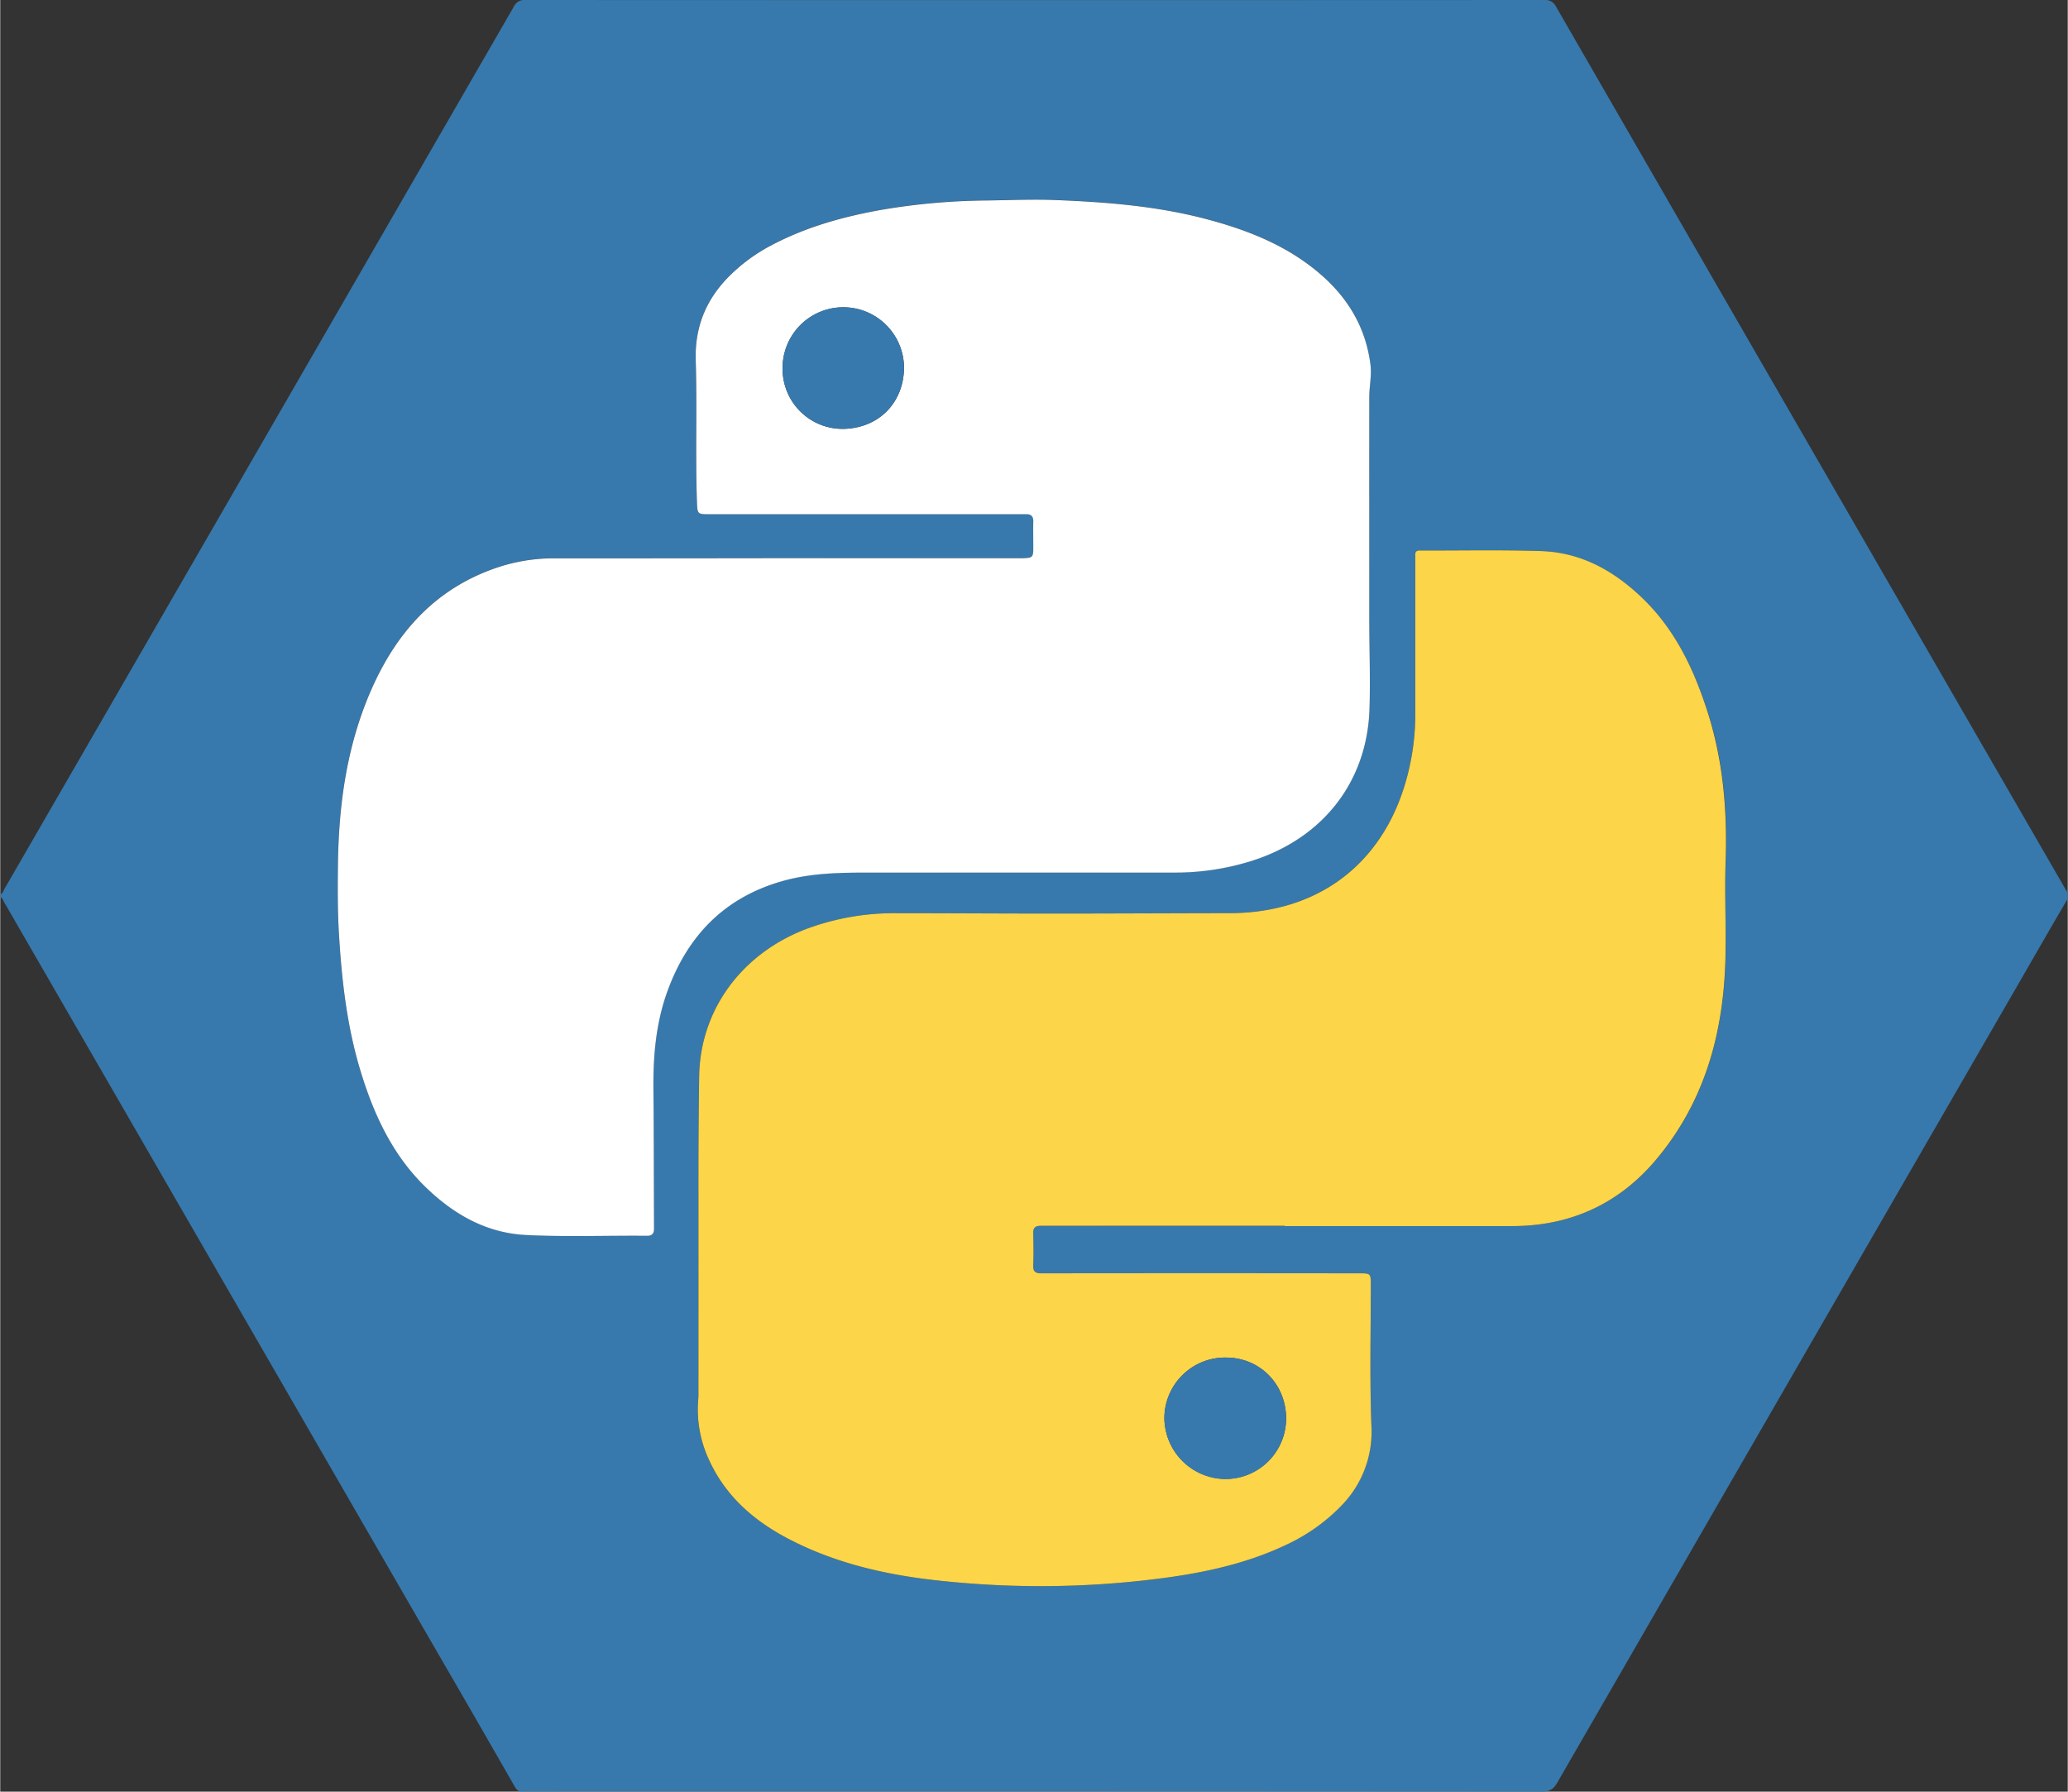 <svg id="Layer_1" data-name="Layer 1" xmlns="http://www.w3.org/2000/svg" width="9.42in" height="8.16in" viewBox="0 0 677.99 587.44">
  <rect x="0" y="0" width="677.99" height="587.44" fill="#333333" stroke="none"/>
  <defs>
    <style>
      .cls-1 {
        fill: #3779ad;
      }

      .cls-2 {
        fill: #fff;
      }

      .cls-3 {
        fill: #fdd548;
      }
    </style>
  </defs>
  <g>
    <path class="cls-1" d="M20.45,360.47v-.94c.91-.22,1-1.12,1.38-1.75q83.52-144.58,167-289.21a3.82,3.82,0,0,1,3.81-2.24q167.07.08,334.14,0a3.85,3.85,0,0,1,3.86,2.19q83.55,144.84,167.21,289.62a3.27,3.27,0,0,1,0,3.83c-5,8.51-9.89,17.08-14.83,25.63Q607,519.17,531.07,650.76c-1.24,2.15-2.48,3-5.06,3q-166.24-.12-332.49-.07a11.35,11.35,0,0,0-1.65,0c-1.37.2-2.07-.48-2.73-1.62q-13-22.73-26.18-45.41Q92.34,484.37,21.7,362.07C21.36,361.49,21.23,360.71,20.45,360.47ZM276.68,249.34q-37.29,0-74.59,0a58.18,58.18,0,0,0-19.37,3.25c-19,6.63-31.53,20.13-39.79,38-8.78,19-11.57,39.24-11.77,59.94-.07,7-.11,13.91.28,20.89.89,15.61,2.59,31.07,7.16,46.08,4.34,14.25,10.49,27.54,21.41,38.09,9.16,8.85,19.77,15,32.79,15.61,13.24.66,26.5.14,39.75.26,1.6,0,2.3-.74,2.27-2.29,0-.47,0-.94,0-1.41-.06-14.74-.05-29.48-.19-44.22-.11-11,.8-21.89,4.63-32.37,6.71-18.39,19-30.85,38.1-36.13,9.17-2.53,18.55-2.67,28-2.66q50.13.09,100.24,0a83.58,83.58,0,0,0,24.77-3.7c23.64-7.3,38.38-26,39.08-50.15.29-9.95-.08-19.91-.08-29.87,0-24,.08-48,0-72,0-3.66.86-7.26.37-11-1.57-12-7.33-21.66-16.39-29.48-10.63-9.19-23.27-14.26-36.64-17.86-16.45-4.43-33.31-5.78-50.23-6.45-7.42-.29-14.87,0-22.31.14a215.22,215.22,0,0,0-34.39,3c-12.79,2.26-25.2,5.68-36.73,11.83a56.81,56.81,0,0,0-12.91,9.35c-8,7.76-12,17-11.64,28.36.48,15.43-.13,30.89.4,46.33.14,4,.18,4,4.23,4H354.8c.7,0,1.41,0,2.12,0,1.67,0,2.37.73,2.32,2.44-.09,2.82,0,5.65,0,8.47,0,3.2-.2,3.41-3.47,3.5-.7,0-1.41,0-2.12,0Zm165,218.89v.08h74.59c19.11,0,35-7.29,47.25-21.82,16.82-20,22.67-43.88,22.77-69.49,0-9.32-.37-18.66,0-28,.58-16.57-.69-32.85-5.74-48.74C576,286.16,569.89,273,559,262.5c-9.32-9-20.18-15-33.33-15.49s-26.49-.13-39.74-.19c-1.81,0-1.47,1.2-1.47,2.25q0,25.64,0,51.29a79.88,79.88,0,0,1-2.4,19.54c-7.19,28.93-28.79,45.79-58.6,45.83-19,0-37.95.13-56.93.13-17.41,0-34.82-.14-52.23-.12a82.59,82.59,0,0,0-29.46,5.14c-21.38,8.11-34.94,26.7-35.22,48.42q-.22,16.69-.24,33.4-.06,34.94,0,69.87c0,.86,0,1.73-.06,2.58a38.86,38.86,0,0,0,3.37,19.47c5.49,12.32,15.14,20.58,26.86,26.59,16.06,8.25,33.42,11.9,51.22,13.62a306.74,306.74,0,0,0,72.92-1.35c13.3-1.88,26.33-4.86,38.52-10.77a60.45,60.45,0,0,0,18.42-13.21A34.48,34.48,0,0,0,470.1,534c-.59-15.44-.19-30.88-.21-46.31,0-3.9,0-3.9-3.87-3.9q-52,0-104,0c-2.14,0-2.94-.56-2.83-2.78.16-3.44.11-6.9,0-10.34-.05-1.87.7-2.47,2.49-2.47Q401.69,468.25,441.68,468.23Z" transform="translate(-20.45 -66.33)"/>
    <path class="cls-2" d="M276.68,249.34h76.94c.71,0,1.42,0,2.12,0,3.27-.09,3.47-.3,3.47-3.5,0-2.82-.06-5.65,0-8.47.05-1.71-.65-2.47-2.32-2.44-.71,0-1.42,0-2.12,0H253.15c-4.05,0-4.09,0-4.23-4-.53-15.44.08-30.9-.4-46.33-.36-11.38,3.61-20.6,11.64-28.36a56.81,56.81,0,0,1,12.91-9.35c11.53-6.15,23.94-9.57,36.73-11.83a215.22,215.22,0,0,1,34.39-3c7.44-.11,14.89-.43,22.31-.14,16.92.67,33.78,2,50.23,6.45,13.37,3.6,26,8.67,36.64,17.86,9.06,7.82,14.82,17.46,16.39,29.48.49,3.71-.38,7.31-.37,11,0,24,0,48,0,72,0,10,.37,19.92.08,29.87-.7,24.16-15.44,42.85-39.08,50.15a83.58,83.58,0,0,1-24.77,3.7q-50.11,0-100.24,0c-9.42,0-18.8.13-28,2.66-19.12,5.28-31.39,17.74-38.1,36.13-3.83,10.48-4.74,21.33-4.63,32.37.14,14.74.13,29.48.19,44.22,0,.47,0,.94,0,1.41,0,1.55-.67,2.3-2.27,2.29-13.25-.12-26.51.4-39.75-.26-13-.65-23.63-6.76-32.79-15.61-10.92-10.55-17.07-23.84-21.41-38.09-4.57-15-6.27-30.47-7.16-46.08-.39-7-.35-13.93-.28-20.89.2-20.7,3-40.92,11.77-59.94,8.26-17.88,20.78-31.38,39.79-38a58.18,58.18,0,0,1,19.37-3.25Q239.4,249.4,276.68,249.34ZM277,186.9a19.68,19.68,0,0,0,21.16,20c11.22-.8,18.5-9.15,18.66-19.82A19.91,19.91,0,1,0,277,186.9Z" transform="translate(-20.45 -66.33)"/>
    <path class="cls-3" d="M441.68,468.23q-40,0-80,0c-1.79,0-2.54.6-2.49,2.47.1,3.44.15,6.9,0,10.34-.11,2.22.69,2.79,2.83,2.78q52-.07,104,0c3.87,0,3.87,0,3.87,3.9,0,15.43-.38,30.87.21,46.31a34.48,34.48,0,0,1-9.45,25.54,60.45,60.45,0,0,1-18.42,13.21C430,578.62,417,581.6,403.71,583.48a306.74,306.74,0,0,1-72.92,1.35c-17.8-1.72-35.16-5.37-51.22-13.62-11.72-6-21.37-14.27-26.86-26.59a38.86,38.86,0,0,1-3.37-19.47c.07-.85.06-1.72.06-2.58q0-34.94,0-69.87,0-16.69.24-33.4c.28-21.72,13.84-40.31,35.22-48.42a82.59,82.59,0,0,1,29.46-5.14c17.41,0,34.82.13,52.23.12,19,0,37.95-.11,56.93-.13,29.81,0,51.41-16.9,58.6-45.83a79.88,79.88,0,0,0,2.4-19.54q0-25.65,0-51.29c0-1-.34-2.26,1.47-2.25,13.25.06,26.51-.25,39.74.19s24,6.5,33.33,15.49c10.87,10.48,17,23.66,21.48,37.78,5,15.89,6.32,32.17,5.74,48.74-.32,9.32.09,18.66,0,28-.1,25.61-5.95,49.47-22.77,69.49-12.21,14.53-28.14,21.82-47.25,21.82H441.68Zm-19.26,43.21a19.93,19.93,0,0,0-20.22,19.79,20.18,20.18,0,0,0,20.08,20,19.89,19.89,0,0,0,19.84-19.67C442.16,520.24,433.6,511.48,422.42,511.44Z" transform="translate(-20.45 -66.33)"/>
    <path class="cls-1" d="M277,186.9a19.91,19.91,0,1,1,39.82.15c-.16,10.67-7.44,19-18.66,19.82A19.68,19.68,0,0,1,277,186.9Z" transform="translate(-20.45 -66.33)"/>
    <path class="cls-1" d="M422.42,511.44c11.18,0,19.74,8.8,19.7,20.17a19.89,19.89,0,0,1-19.84,19.67,20.18,20.18,0,0,1-20.08-20A19.93,19.93,0,0,1,422.42,511.44Z" transform="translate(-20.45 -66.33)"/>
  </g>
</svg>
